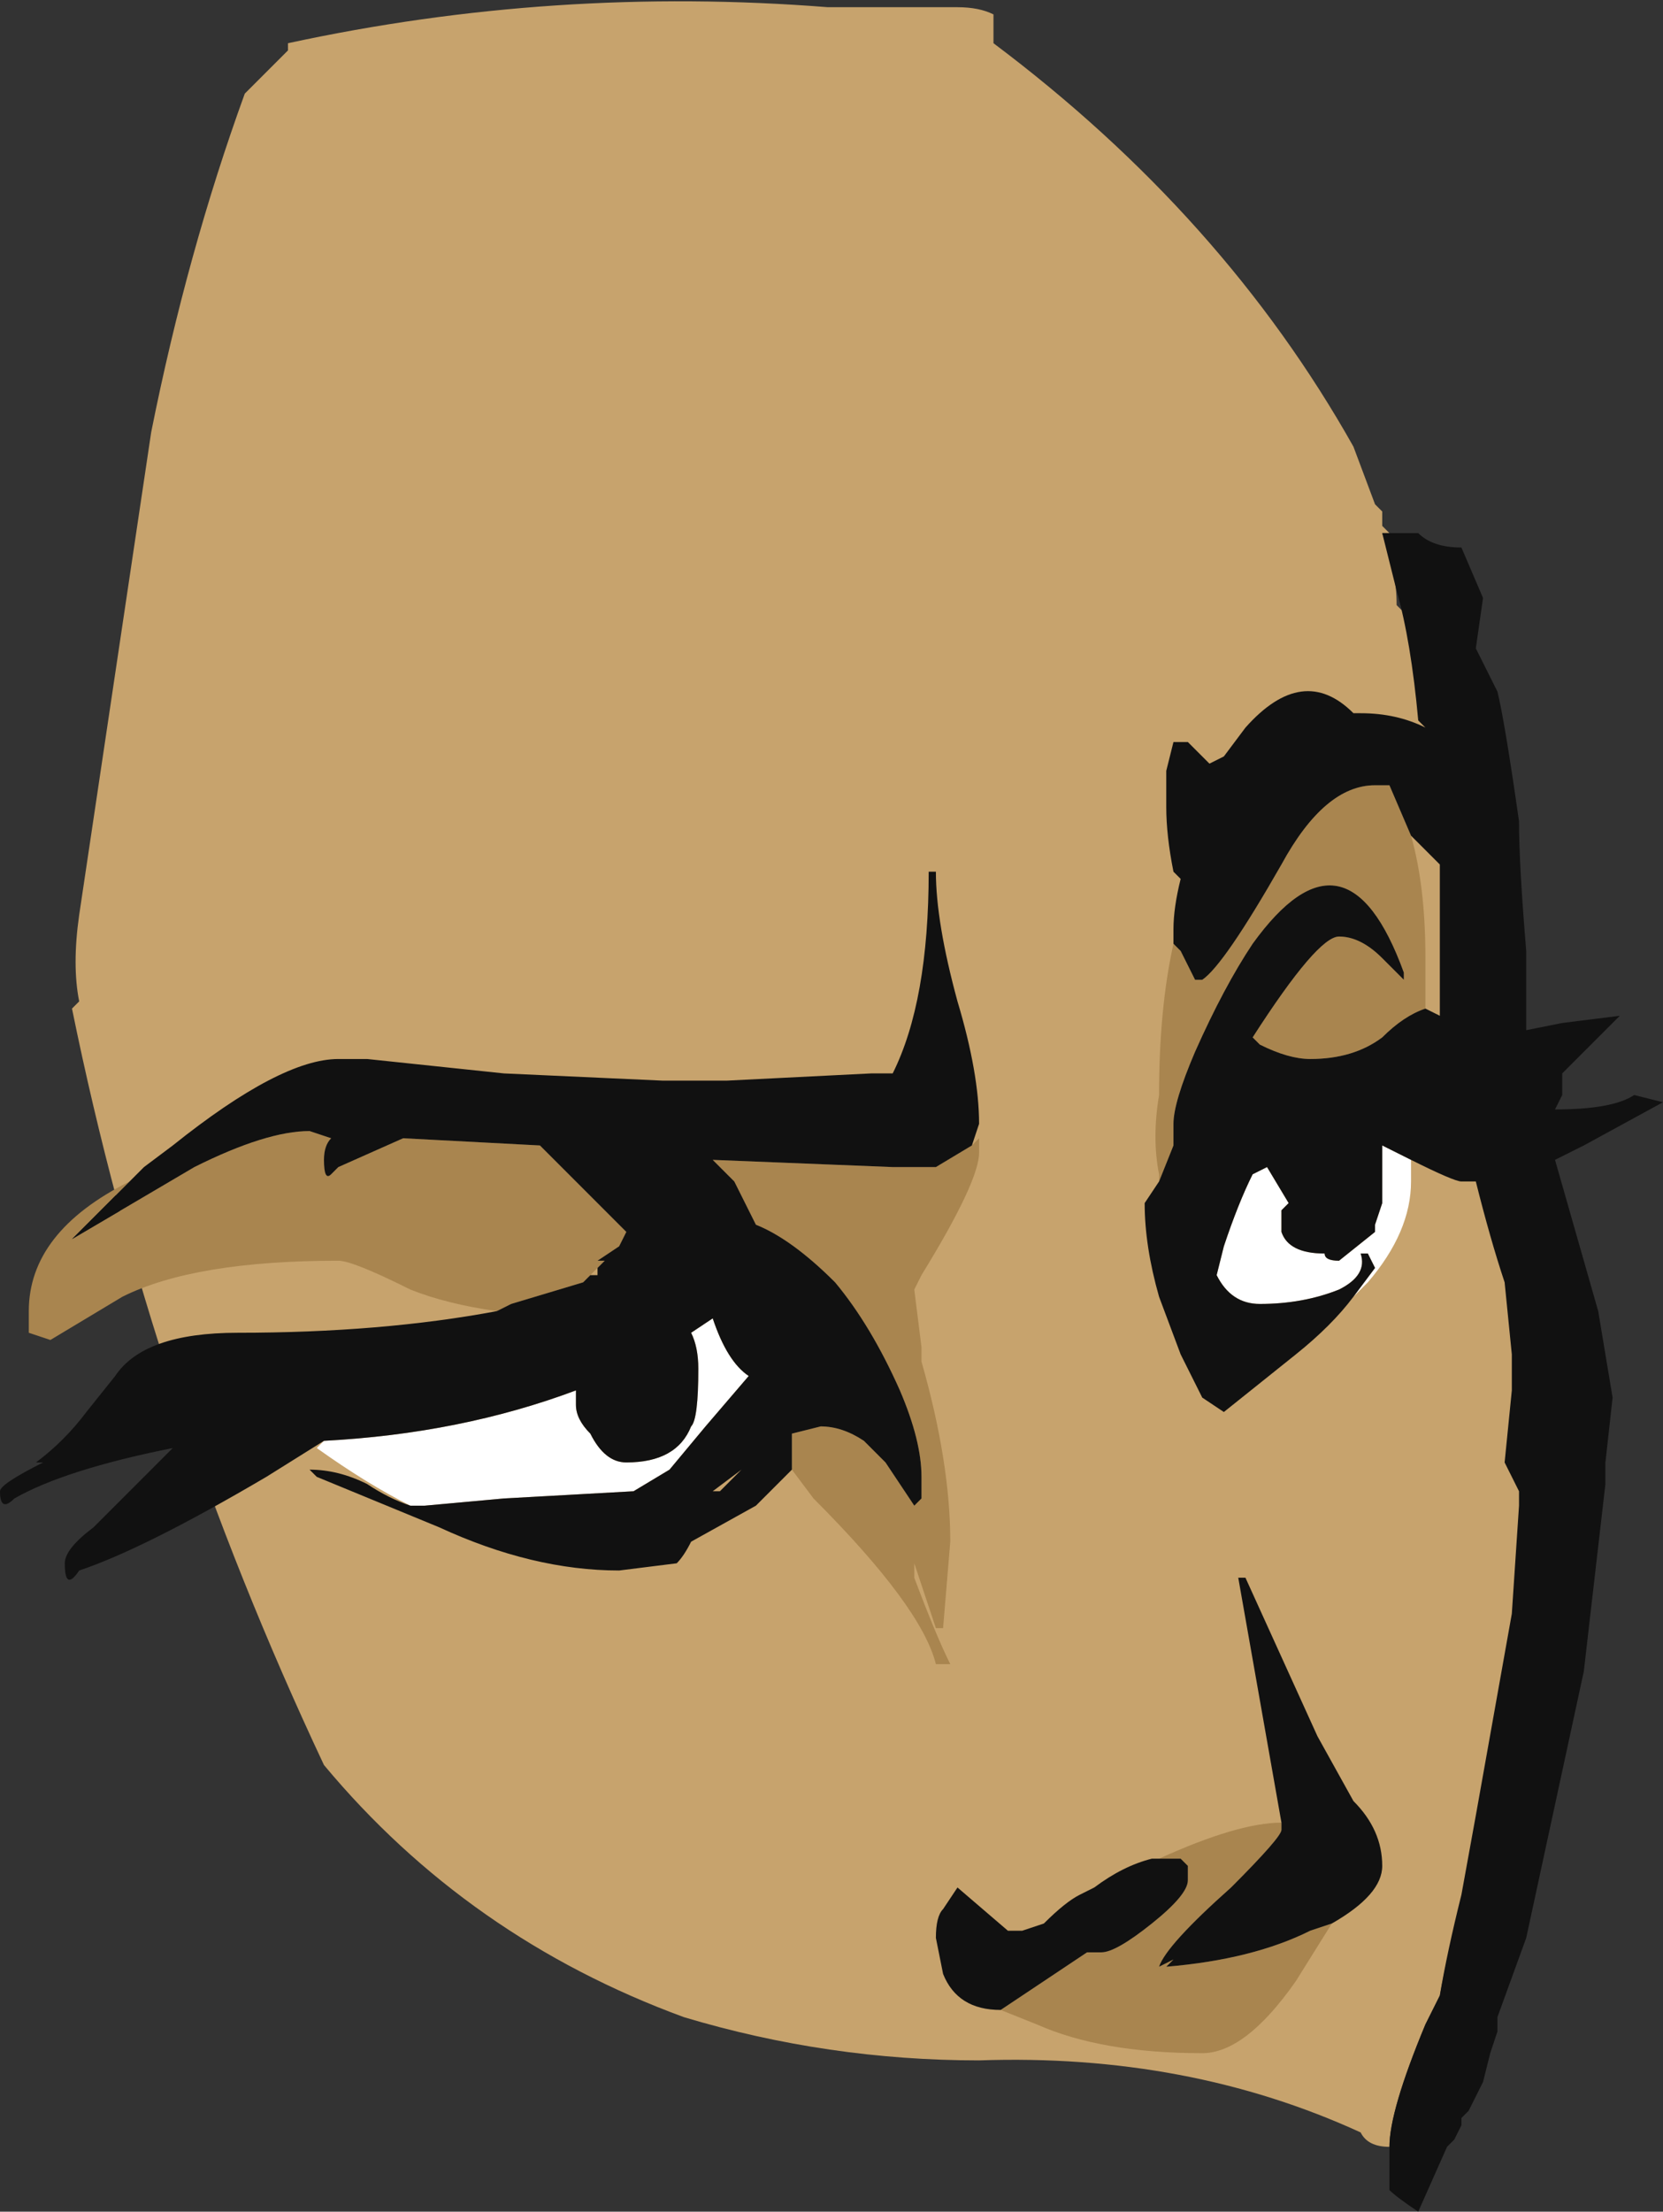 <?xml version="1.0" encoding="UTF-8" standalone="no"?>
<svg xmlns:ffdec="https://www.free-decompiler.com/flash" xmlns:xlink="http://www.w3.org/1999/xlink" ffdec:objectType="shape" height="15.35px" width="11.55px" xmlns="http://www.w3.org/2000/svg">
  <rect width="100%" height="100%" fill="#333333" stroke="none"/>
  <g transform="matrix(1.0, 0.0, 0.0, 1.0, 6.05, 9.7)">
    <path d="M0.85 -9.4 Q2.45 -8.2 3.35 -6.6 L3.5 -6.2 3.55 -6.15 3.55 -6.05 3.6 -6.0 3.55 -6.0 Q3.65 -5.75 3.65 -5.5 L3.75 -5.4 4.2 -2.85 4.9 0.0 4.35 2.55 Q4.05 3.6 3.95 4.15 L3.85 4.35 Q3.6 4.95 3.6 5.2 3.45 5.2 3.4 5.1 2.2 4.55 0.75 4.6 -0.3 4.6 -1.3 4.3 -2.8 3.75 -3.8 2.55 -5.0 0.0 -5.55 -2.7 L-5.5 -2.75 Q-5.55 -3.0 -5.5 -3.35 L-5.0 -6.7 Q-4.75 -7.95 -4.35 -9.05 L-4.05 -9.35 -4.05 -9.4 Q-2.2 -9.8 -0.3 -9.65 L0.6 -9.65 Q0.75 -9.65 0.85 -9.6 L0.85 -9.4 M-0.05 -9.05 L-0.05 -9.05" fill="#c7a36d" fill-rule="evenodd" stroke="none"/>
    <path d="M3.75 -1.65 L3.75 -1.5 Q3.75 -1.15 3.45 -0.8 L3.35 -0.7 3.5 -0.9 3.45 -1.0 3.4 -1.0 Q3.45 -0.85 3.25 -0.75 3.0 -0.65 2.7 -0.65 2.5 -0.65 2.4 -0.85 L2.45 -1.05 Q2.55 -1.35 2.65 -1.55 L2.75 -1.6 2.9 -1.35 2.85 -1.3 Q2.85 -1.2 2.85 -1.15 2.9 -1.0 3.15 -1.0 3.15 -0.95 3.25 -0.95 L3.5 -1.15 3.5 -1.2 3.55 -1.35 3.55 -1.75 3.75 -1.65 M-3.2 0.75 Q-3.5 0.6 -3.85 0.35 L-3.8 0.3 Q-2.85 0.25 -2.05 -0.05 L-2.05 0.05 Q-2.05 0.15 -1.95 0.25 -1.85 0.45 -1.7 0.45 -1.35 0.45 -1.25 0.2 -1.2 0.15 -1.2 -0.2 -1.2 -0.35 -1.25 -0.45 L-1.1 -0.55 Q-1.0 -0.25 -0.85 -0.15 L-1.15 0.2 -1.4 0.5 -1.65 0.65 -2.55 0.7 -3.1 0.75 -3.2 0.75" fill="#ffffff" fill-rule="evenodd" stroke="none"/>
    <path d="M2.0 -1.5 L2.0 -1.55 Q1.95 -1.8 2.0 -2.1 2.0 -2.7 2.1 -3.15 L2.15 -3.1 2.25 -2.9 2.3 -2.9 Q2.45 -3.0 2.85 -3.7 3.15 -4.25 3.5 -4.25 L3.6 -4.25 3.75 -3.9 Q3.85 -3.55 3.85 -3.05 L3.85 -2.7 Q3.7 -2.65 3.55 -2.5 3.35 -2.35 3.05 -2.35 2.9 -2.35 2.7 -2.45 L2.65 -2.5 Q3.1 -3.2 3.25 -3.2 3.4 -3.2 3.55 -3.05 L3.7 -2.9 3.7 -2.95 Q3.3 -4.05 2.65 -3.15 2.45 -2.85 2.25 -2.4 2.1 -2.05 2.1 -1.9 L2.1 -1.75 2.0 -1.5 M0.7 -1.75 L0.75 -1.8 0.75 -1.7 Q0.75 -1.5 0.35 -0.85 L0.3 -0.75 0.35 -0.35 0.35 -0.25 Q0.55 0.45 0.55 1.0 L0.5 1.6 0.45 1.6 0.3 1.15 0.3 1.25 Q0.45 1.65 0.55 1.85 L0.45 1.85 Q0.35 1.45 -0.4 0.7 L-0.55 0.5 -0.55 0.25 -0.35 0.2 Q-0.2 0.2 -0.05 0.3 L0.1 0.45 0.3 0.75 0.35 0.7 0.35 0.55 Q0.35 0.3 0.2 -0.05 0.0 -0.5 -0.25 -0.8 -0.55 -1.1 -0.8 -1.2 L-0.95 -1.5 -1.1 -1.65 0.15 -1.6 0.45 -1.6 0.7 -1.75 M-2.6 -0.6 Q-2.95 -0.65 -3.2 -0.75 -3.6 -0.95 -3.7 -0.95 -4.7 -0.95 -5.2 -0.7 L-5.7 -0.4 -5.85 -0.45 -5.85 -0.6 Q-5.85 -1.15 -5.15 -1.5 L-5.05 -1.6 -5.55 -1.1 -4.7 -1.6 Q-4.2 -1.85 -3.9 -1.85 L-3.75 -1.8 Q-3.8 -1.75 -3.8 -1.65 -3.8 -1.5 -3.75 -1.55 L-3.7 -1.6 -3.25 -1.8 -2.3 -1.75 -1.7 -1.15 -1.75 -1.05 -1.9 -0.95 -1.85 -0.95 -1.9 -0.9 -1.95 -0.85 -2.0 -0.8 -2.5 -0.65 -2.6 -0.6 M3.2 3.65 L2.95 4.05 Q2.6 4.55 2.3 4.55 1.6 4.55 1.15 4.35 L0.9 4.25 1.5 3.85 1.6 3.85 Q1.7 3.85 1.95 3.65 2.2 3.45 2.2 3.35 L2.2 3.25 2.15 3.2 1.95 3.2 2.0 3.2 Q2.55 2.95 2.85 2.95 L2.85 3.0 Q2.85 3.05 2.5 3.4 2.05 3.8 2.0 3.95 L2.1 3.9 2.05 3.95 Q2.65 3.9 3.05 3.7 L3.2 3.65" fill="#a9854f" fill-rule="evenodd" stroke="none"/>
    <path d="M2.1 -3.15 L2.1 -3.25 Q2.1 -3.4 2.15 -3.6 L2.1 -3.65 Q2.05 -3.9 2.05 -4.1 L2.05 -4.35 2.1 -4.55 2.2 -4.55 2.35 -4.4 2.45 -4.45 2.6 -4.65 Q3.0 -5.1 3.35 -4.75 L3.4 -4.75 Q3.65 -4.75 3.85 -4.65 L3.8 -4.7 Q3.75 -5.25 3.65 -5.6 L3.55 -6.0 3.8 -6.0 Q3.9 -5.9 4.1 -5.9 L4.25 -5.55 4.2 -5.2 4.35 -4.9 Q4.4 -4.7 4.5 -4.0 4.5 -3.7 4.55 -3.1 L4.55 -2.55 4.8 -2.6 5.2 -2.65 4.8 -2.25 4.8 -2.1 4.75 -2.0 Q5.15 -2.0 5.3 -2.1 L5.5 -2.05 4.95 -1.75 4.75 -1.65 5.05 -0.6 5.15 0.0 5.1 0.45 5.1 0.6 4.95 1.9 4.55 3.75 4.35 4.3 4.35 4.4 4.3 4.55 4.25 4.75 4.15 4.95 4.1 5.0 4.1 5.05 4.05 5.15 4.0 5.2 3.8 5.65 Q3.65 5.55 3.6 5.5 L3.6 5.2 Q3.6 4.95 3.85 4.35 L3.95 4.15 Q4.0 3.85 4.1 3.45 L4.2 2.9 4.45 1.5 4.5 0.75 4.5 0.65 4.4 0.45 4.45 -0.05 4.45 -0.3 4.4 -0.8 Q4.3 -1.1 4.2 -1.5 L4.1 -1.5 Q4.05 -1.5 3.75 -1.65 L3.55 -1.75 3.55 -1.35 3.5 -1.2 3.5 -1.15 3.25 -0.95 Q3.15 -0.95 3.15 -1.0 2.9 -1.0 2.85 -1.15 2.85 -1.2 2.85 -1.3 L2.9 -1.35 2.75 -1.6 2.65 -1.55 Q2.55 -1.35 2.45 -1.05 L2.4 -0.85 Q2.5 -0.65 2.7 -0.65 3.0 -0.65 3.25 -0.75 3.45 -0.85 3.4 -1.0 L3.45 -1.0 3.5 -0.9 3.35 -0.7 Q3.2 -0.5 2.95 -0.3 L2.45 0.1 2.3 0.0 2.15 -0.3 2.0 -0.7 Q1.9 -1.05 1.9 -1.35 L2.0 -1.5 2.1 -1.75 2.1 -1.9 Q2.1 -2.05 2.25 -2.4 2.45 -2.85 2.65 -3.15 3.3 -4.05 3.7 -2.95 L3.7 -2.9 3.55 -3.05 Q3.4 -3.2 3.25 -3.2 3.1 -3.2 2.65 -2.5 L2.7 -2.45 Q2.9 -2.35 3.05 -2.35 3.35 -2.35 3.55 -2.5 3.7 -2.65 3.85 -2.7 L3.95 -2.65 3.95 -3.7 3.75 -3.9 3.6 -4.25 3.5 -4.25 Q3.15 -4.25 2.85 -3.7 2.45 -3.0 2.3 -2.9 L2.25 -2.9 2.15 -3.1 2.1 -3.15 M-5.05 -1.6 L-4.85 -1.75 Q-4.1 -2.35 -3.7 -2.35 L-3.5 -2.35 -2.55 -2.25 -1.45 -2.2 -1.0 -2.2 0.0 -2.25 0.15 -2.25 Q0.4 -2.75 0.4 -3.65 L0.45 -3.65 Q0.45 -3.3 0.6 -2.75 0.75 -2.25 0.75 -1.9 L0.7 -1.75 0.45 -1.6 0.15 -1.6 -1.1 -1.65 -0.95 -1.5 -0.8 -1.2 Q-0.55 -1.1 -0.25 -0.8 0.0 -0.5 0.2 -0.05 0.35 0.3 0.35 0.55 L0.35 0.7 0.3 0.75 0.1 0.45 -0.05 0.3 Q-0.2 0.2 -0.35 0.2 L-0.55 0.25 -0.55 0.5 Q-0.65 0.6 -0.8 0.75 L-1.25 1.0 Q-1.3 1.1 -1.35 1.15 L-1.75 1.2 Q-2.35 1.2 -3.0 0.9 L-3.85 0.55 -3.9 0.5 Q-3.7 0.5 -3.5 0.6 -3.35 0.7 -3.2 0.75 L-3.1 0.75 -2.55 0.7 -1.65 0.65 -1.4 0.5 -1.15 0.2 -0.85 -0.15 Q-1.0 -0.25 -1.1 -0.55 L-1.25 -0.45 Q-1.2 -0.35 -1.2 -0.2 -1.2 0.15 -1.25 0.2 -1.35 0.45 -1.7 0.45 -1.85 0.45 -1.95 0.25 -2.05 0.15 -2.05 0.05 L-2.05 -0.05 Q-2.85 0.25 -3.8 0.3 L-4.2 0.55 Q-5.05 1.05 -5.5 1.2 -5.6 1.35 -5.6 1.15 -5.6 1.05 -5.4 0.9 L-4.85 0.35 Q-5.6 0.5 -5.95 0.7 -6.05 0.8 -6.05 0.65 -6.05 0.6 -5.75 0.45 L-5.8 0.45 Q-5.6 0.3 -5.45 0.1 L-5.25 -0.15 Q-5.05 -0.45 -4.4 -0.45 -3.4 -0.45 -2.6 -0.6 L-2.5 -0.65 -2.0 -0.8 -1.95 -0.85 -1.9 -0.85 -1.9 -0.9 -1.85 -0.95 -1.9 -0.95 -1.75 -1.05 -1.7 -1.15 -2.3 -1.75 -3.25 -1.8 -3.7 -1.6 -3.75 -1.55 Q-3.8 -1.5 -3.8 -1.65 -3.8 -1.75 -3.75 -1.8 L-3.9 -1.85 Q-4.2 -1.85 -4.7 -1.6 L-5.55 -1.1 -5.05 -1.6 M2.85 2.95 L2.55 1.25 2.6 1.25 3.1 2.35 3.35 2.8 Q3.55 3.0 3.55 3.25 3.55 3.45 3.2 3.65 L3.05 3.7 Q2.65 3.9 2.05 3.95 L2.1 3.9 2.0 3.95 Q2.05 3.8 2.5 3.4 2.85 3.05 2.85 3.0 L2.85 2.95 M0.9 4.25 Q0.6 4.25 0.5 4.0 L0.45 3.75 Q0.45 3.6 0.5 3.55 L0.6 3.4 0.95 3.7 1.05 3.7 1.2 3.65 Q1.35 3.5 1.45 3.45 L1.55 3.4 Q1.75 3.25 1.95 3.2 L2.15 3.2 2.2 3.25 2.2 3.35 Q2.2 3.45 1.95 3.65 1.7 3.85 1.6 3.85 L1.5 3.85 0.9 4.25 M-0.75 0.35 L-1.05 0.65 -1.1 0.65 -0.9 0.5 -0.75 0.35 M-1.15 0.75 L-1.15 0.75" fill="#111111" fill-rule="evenodd" stroke="none"/>
  </g>
</svg>
